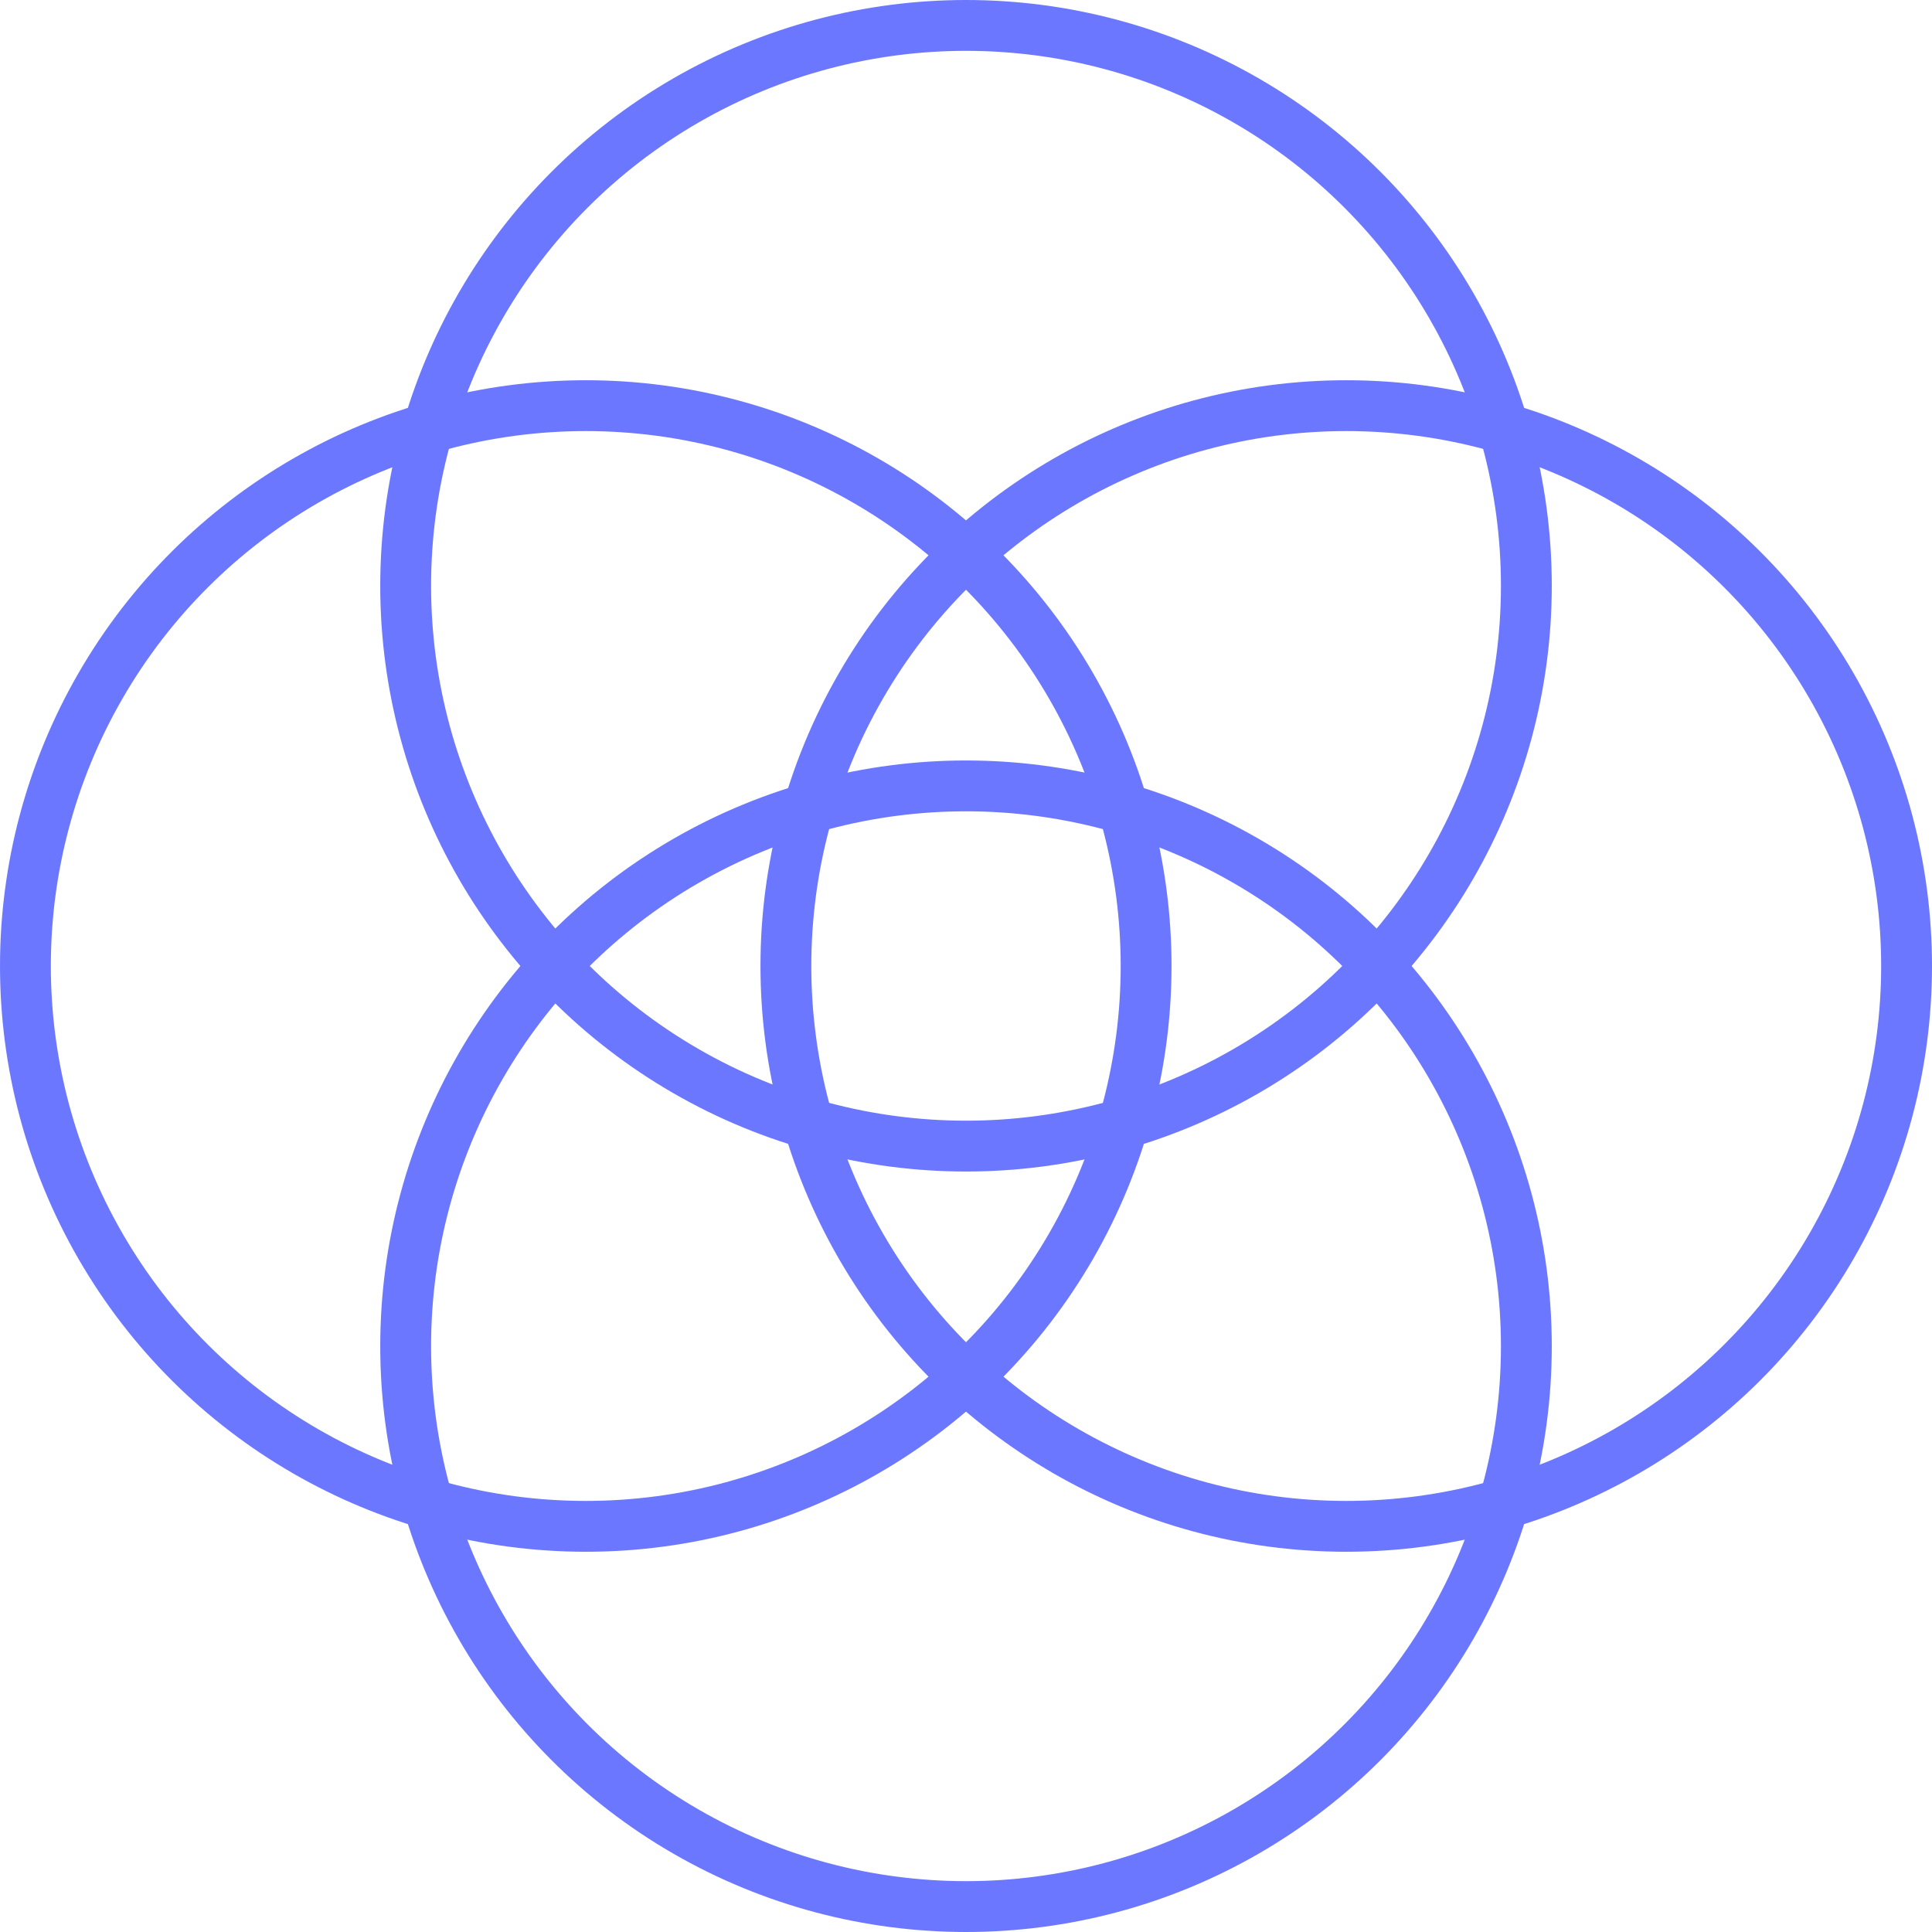 <svg width="152" height="152" viewBox="0 0 152 152" fill="none" xmlns="http://www.w3.org/2000/svg">
<circle cx="76.001" cy="46.085" r="44.085" stroke="#6C77FF" stroke-width="4"/>
<circle cx="76.001" cy="105.915" r="44.085" stroke="#6C77FF" stroke-width="4"/>
<circle cx="105.915" cy="76" r="44.085" transform="rotate(90 105.915 76)" stroke="#6C77FF" stroke-width="4"/>
<circle cx="46.085" cy="76" r="44.085" transform="rotate(90 46.085 76)" stroke="#6C77FF" stroke-width="4"/>
</svg>

